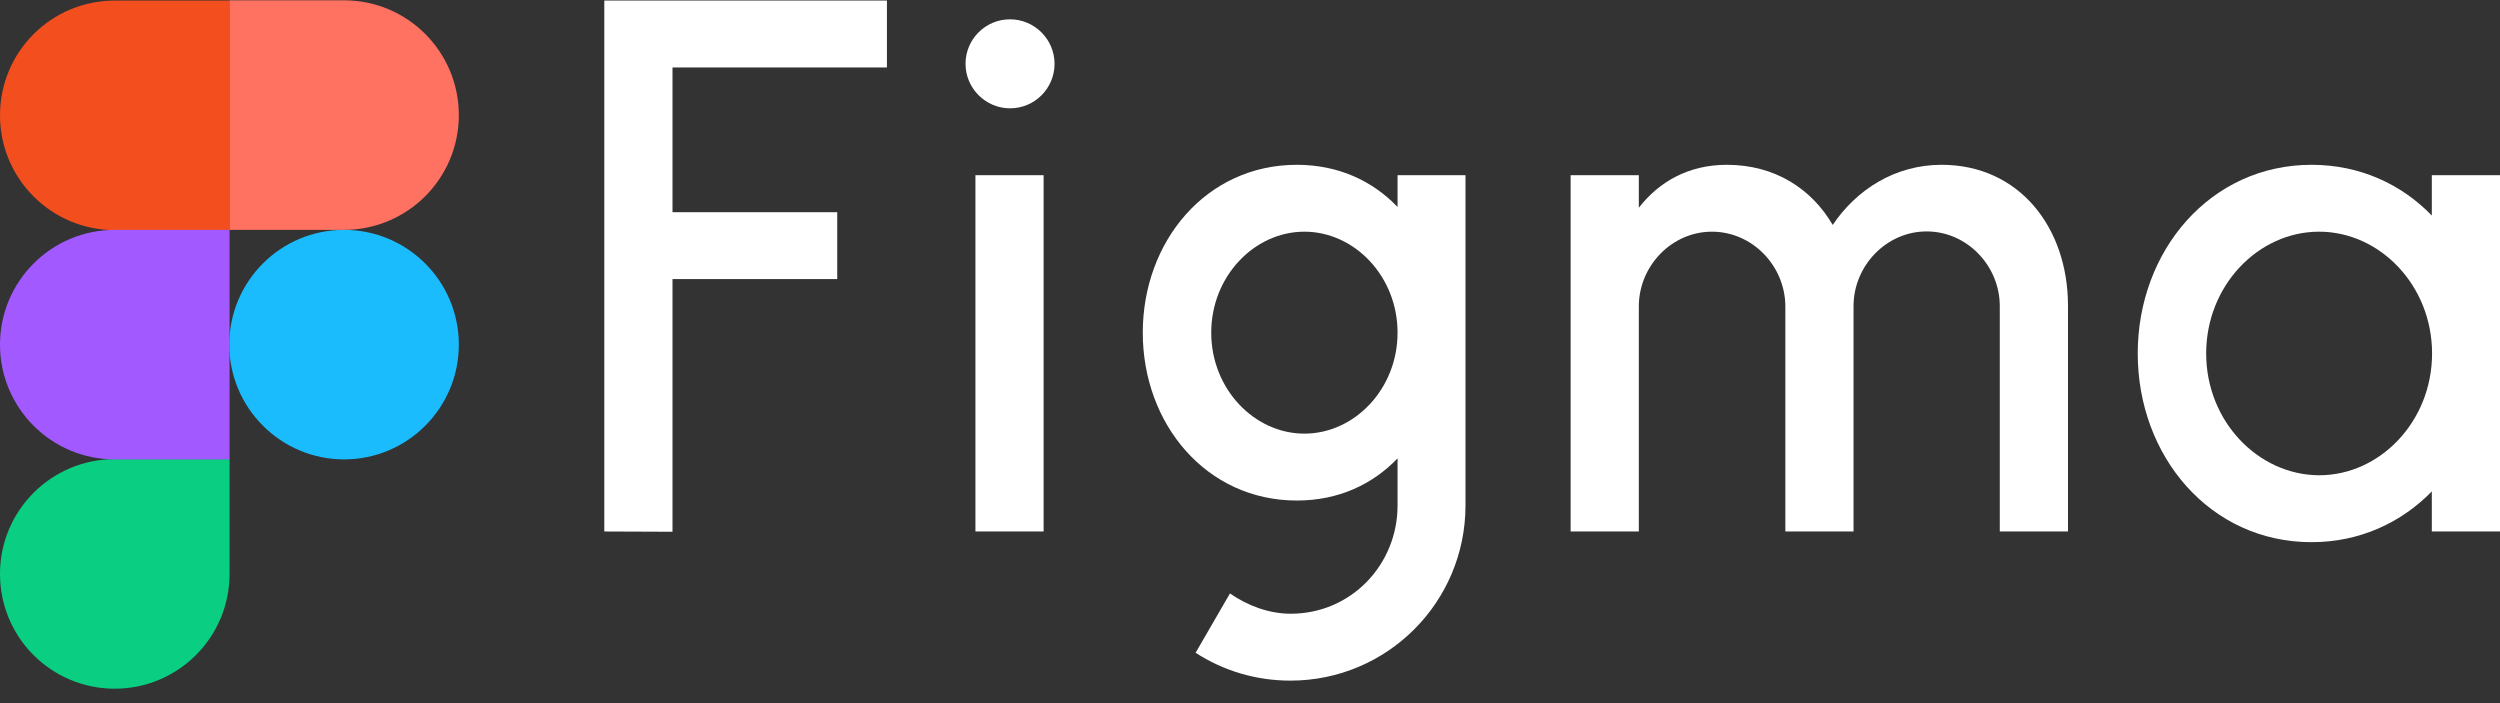 <svg width="128" height="36" viewBox="0 0 128 36" fill="none" xmlns="http://www.w3.org/2000/svg">
<rect x="0" y="0" width="128" height="36" fill="#333333" stroke="none"/>
<g clip-path="url(#clip0_242_127)">
<path d="M30.94 0.029V27.212L34.432 27.226V14.287H42.866V10.863H34.432V3.454H45.411V0.029H30.94ZM51.714 5.546C52.98 5.546 53.993 4.52 53.993 3.267C53.993 2.015 52.967 0.989 51.714 0.989C50.448 0.989 49.435 2.015 49.435 3.267C49.435 4.52 50.462 5.546 51.714 5.546ZM49.942 8.97V27.212H53.433V8.97H49.942Z" fill="white"/>
<path fill-rule="evenodd" clip-rule="evenodd" d="M66.399 8.438C61.748 8.438 58.51 12.368 58.51 17.032C58.51 21.696 61.748 25.627 66.399 25.627C68.531 25.627 70.276 24.801 71.555 23.468V25.88C71.555 28.905 69.184 31.423 66.079 31.423C64.96 31.423 63.854 30.997 62.974 30.384L61.215 33.422C62.614 34.328 64.28 34.848 66.066 34.848C71.022 34.848 75.033 30.837 75.033 25.88V8.97H71.555V10.596C70.276 9.264 68.531 8.438 66.399 8.438ZM62.015 17.032C62.015 14.141 64.227 11.862 66.785 11.862C69.344 11.862 71.555 14.141 71.555 17.032C71.555 19.924 69.344 22.202 66.785 22.202C64.227 22.202 62.015 19.924 62.015 17.032Z" fill="white"/>
<path d="M87.652 11.862C85.587 11.862 83.908 13.621 83.908 15.686V27.212H80.416V8.97H83.908V10.636C84.934 9.317 86.439 8.438 88.412 8.438C90.863 8.438 92.742 9.65 93.835 11.516C95.047 9.717 97.019 8.438 99.405 8.438C103.389 8.438 105.867 11.649 105.881 15.62V27.212H102.389V15.673C102.389 13.608 100.71 11.849 98.645 11.849C96.58 11.849 94.901 13.608 94.901 15.673V27.212H91.41V15.673C91.396 13.608 89.717 11.862 87.652 11.862Z" fill="white"/>
<path fill-rule="evenodd" clip-rule="evenodd" d="M124.509 11.036C122.95 9.424 120.818 8.438 118.353 8.438C113.156 8.438 109.452 12.848 109.452 18.098C109.452 23.348 113.143 27.759 118.353 27.759C120.818 27.759 122.95 26.759 124.509 25.16V27.212H128V8.97H124.509V11.036ZM112.956 18.098C112.956 14.62 115.621 11.862 118.739 11.862C121.844 11.862 124.522 14.607 124.522 18.098C124.522 21.576 121.857 24.334 118.739 24.334C115.621 24.321 112.956 21.576 112.956 18.098Z" fill="white"/>
<path d="M11.739 17.645C11.739 14.407 14.364 11.769 17.616 11.769C20.854 11.769 23.492 14.394 23.492 17.645C23.492 20.883 20.867 23.521 17.616 23.521C14.378 23.521 11.739 20.883 11.739 17.645Z" fill="#1ABCFE"/>
<path d="M0 29.384C0 26.146 2.625 23.508 5.876 23.508H11.753V29.384C11.753 32.622 9.128 35.261 5.876 35.261C2.625 35.261 0 32.636 0 29.384Z" fill="#0ACF83"/>
<path d="M11.739 0.029V11.769H17.616C20.854 11.769 23.492 9.144 23.492 5.892C23.492 2.654 20.867 0.016 17.616 0.016H11.739V0.029Z" fill="#FF7262"/>
<path d="M0 5.906C0 9.144 2.625 11.782 5.876 11.782H11.753V0.029H5.876C2.625 0.029 0 2.654 0 5.906Z" fill="#F24E1E"/>
<path d="M0 17.645C0 20.883 2.625 23.521 5.876 23.521H11.753V11.769H5.876C2.625 11.769 0 14.407 0 17.645Z" fill="#A259FF"/>
</g>
<defs>
<clipPath id="clip0_242_127">
<rect width="128" height="35.277" fill="white"/>
</clipPath>
</defs>
</svg>

